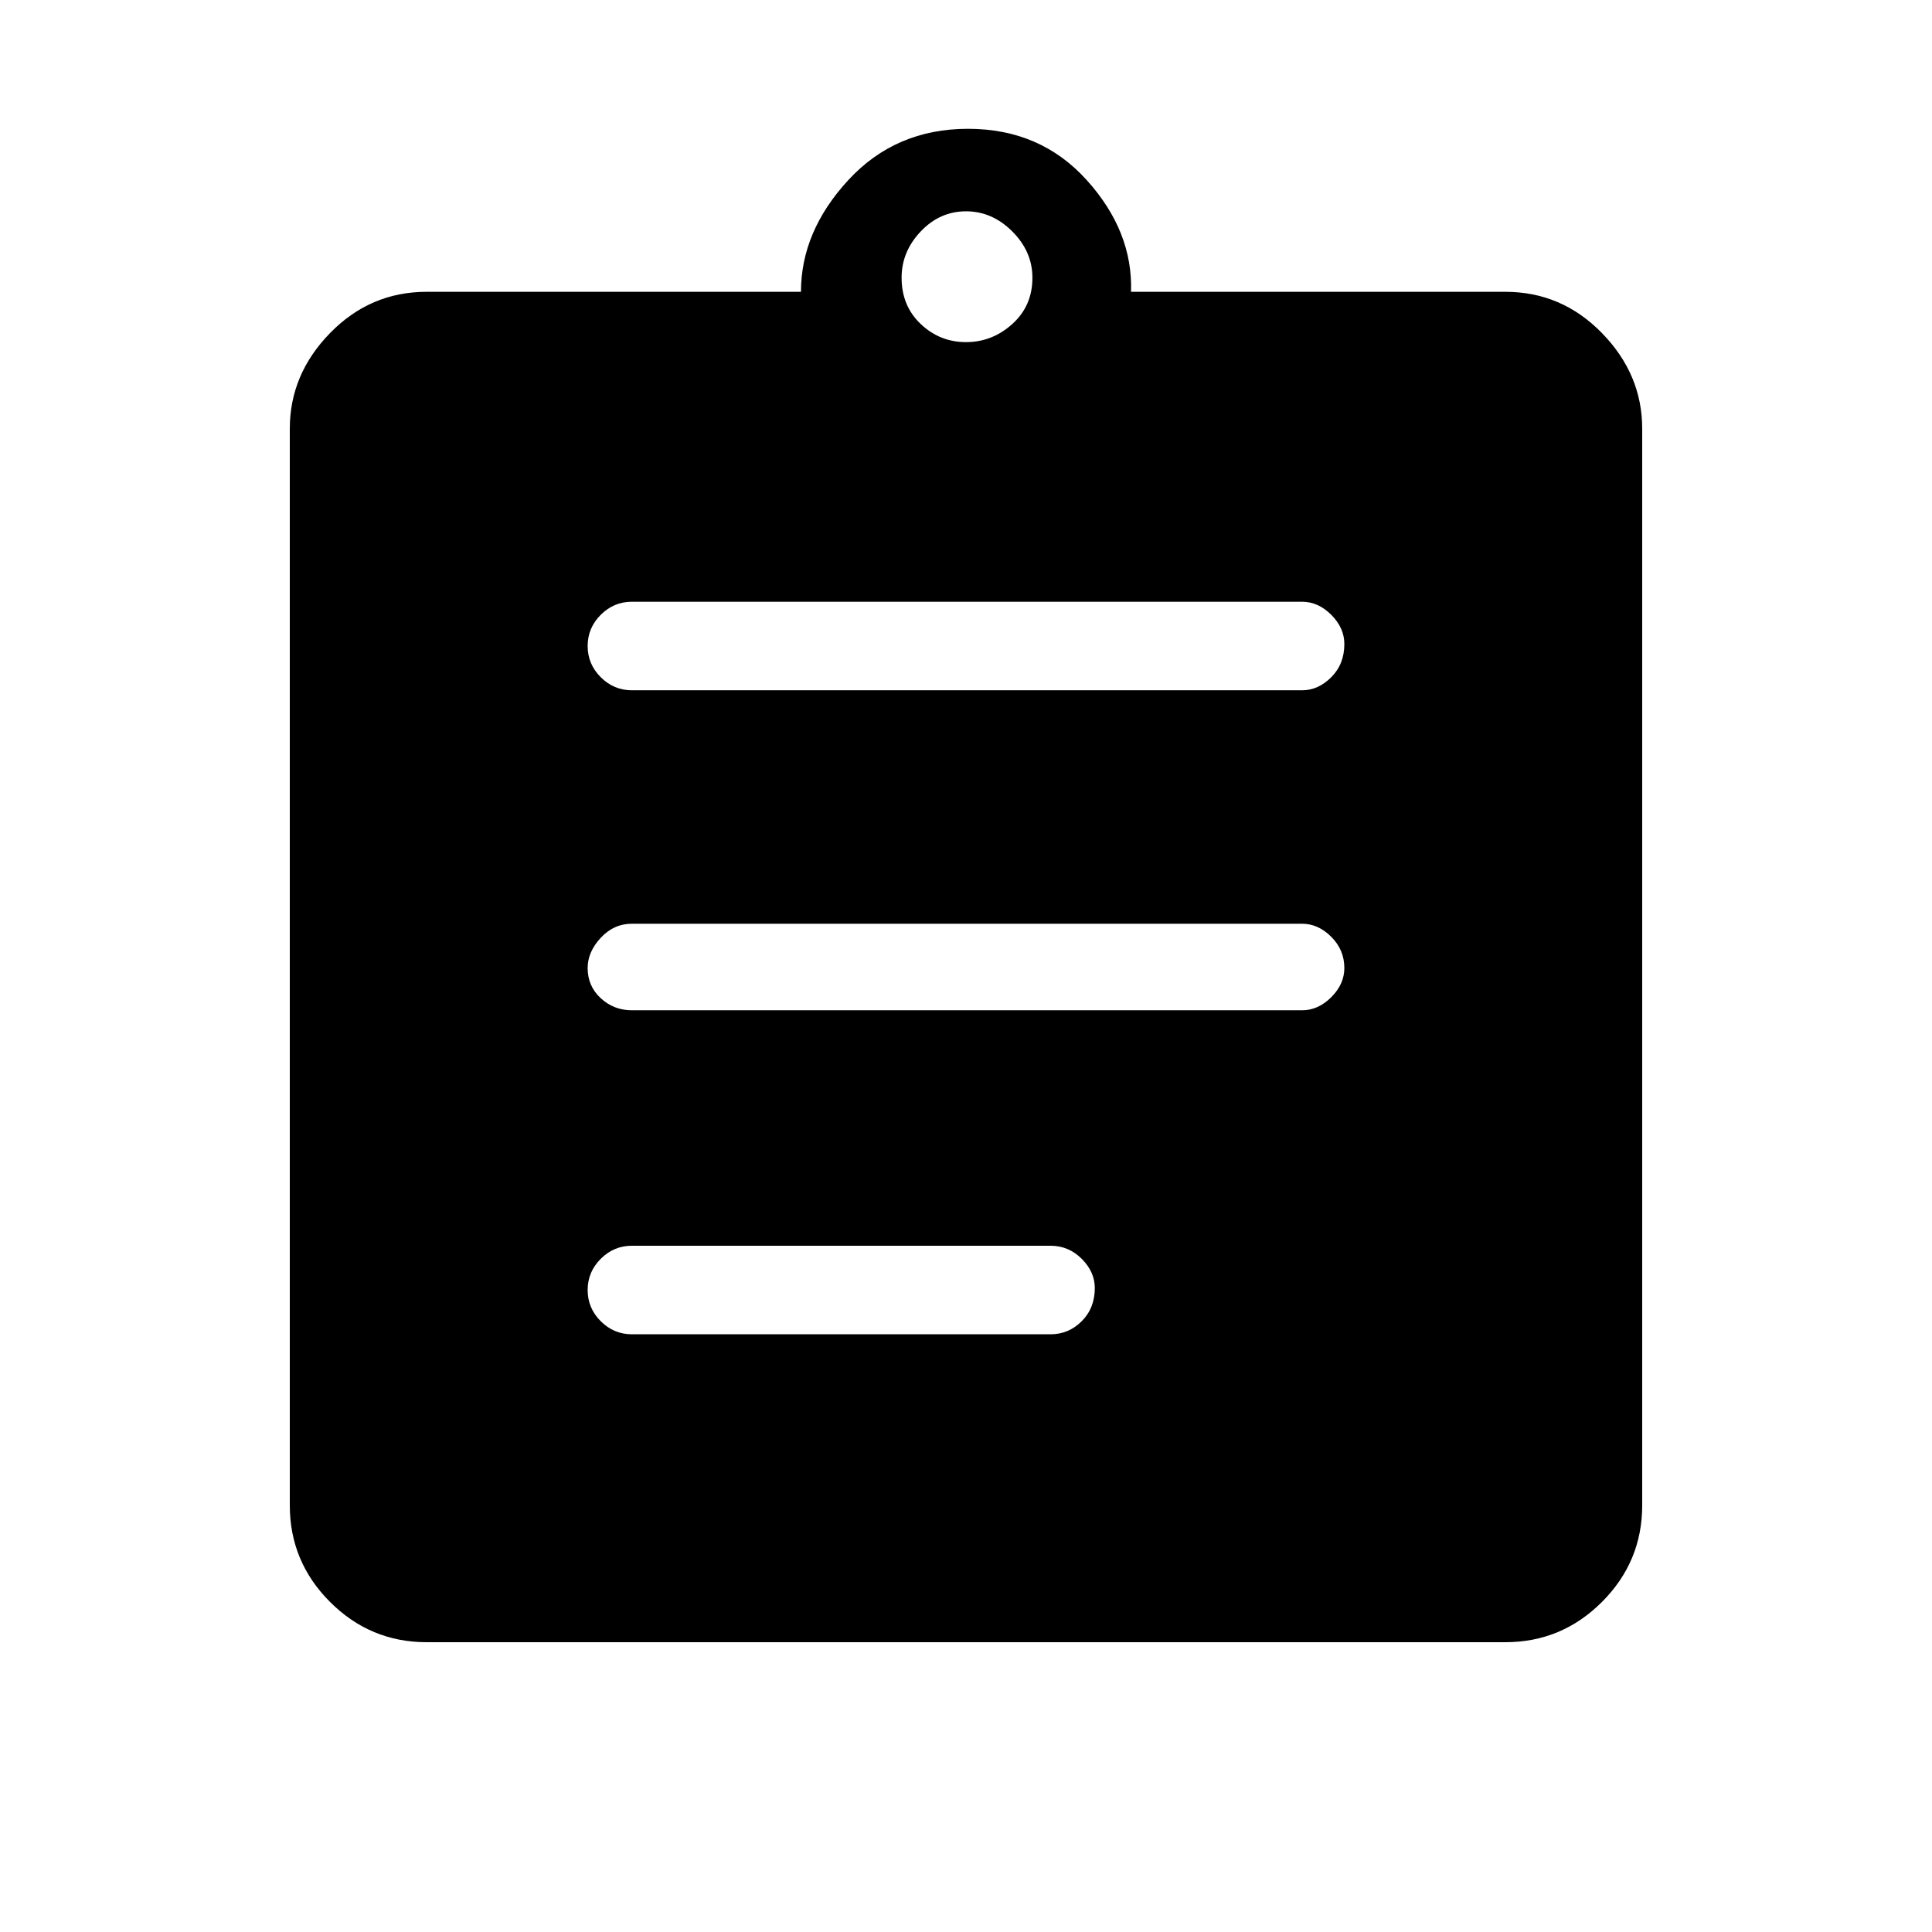 <svg xmlns="http://www.w3.org/2000/svg" height="48" width="48"><path d="M15.7 33.15H26.1Q26.55 33.15 26.875 32.825Q27.2 32.5 27.2 32Q27.2 31.6 26.875 31.275Q26.55 30.95 26.1 30.95H15.7Q15.25 30.95 14.925 31.275Q14.6 31.6 14.6 32.05Q14.6 32.5 14.925 32.825Q15.25 33.15 15.7 33.15ZM15.7 25.1H32.35Q32.75 25.1 33.075 24.775Q33.4 24.45 33.4 24.05Q33.4 23.6 33.075 23.275Q32.75 22.95 32.35 22.95H15.7Q15.25 22.95 14.925 23.3Q14.6 23.65 14.6 24.05Q14.6 24.5 14.925 24.8Q15.25 25.1 15.7 25.1ZM15.7 17.15H32.35Q32.75 17.15 33.075 16.825Q33.4 16.5 33.4 16Q33.4 15.6 33.075 15.275Q32.75 14.95 32.35 14.95H15.7Q15.25 14.95 14.925 15.275Q14.6 15.6 14.6 16.05Q14.6 16.5 14.925 16.825Q15.25 17.15 15.7 17.15ZM10.6 40.8Q9.2 40.8 8.2 39.8Q7.2 38.8 7.2 37.4V10.65Q7.2 9.3 8.2 8.275Q9.2 7.25 10.6 7.25H19.9Q19.9 5.75 21.075 4.475Q22.25 3.2 24.05 3.2Q25.85 3.2 27 4.475Q28.15 5.75 28.1 7.25H37.4Q38.8 7.25 39.8 8.275Q40.8 9.3 40.8 10.65V37.4Q40.8 38.8 39.8 39.8Q38.8 40.8 37.4 40.8ZM24 8.5Q24.65 8.5 25.15 8.05Q25.65 7.6 25.65 6.9Q25.65 6.25 25.15 5.75Q24.65 5.25 24 5.25Q23.35 5.25 22.875 5.75Q22.4 6.25 22.4 6.9Q22.4 7.6 22.875 8.05Q23.35 8.5 24 8.5Z"/></svg>